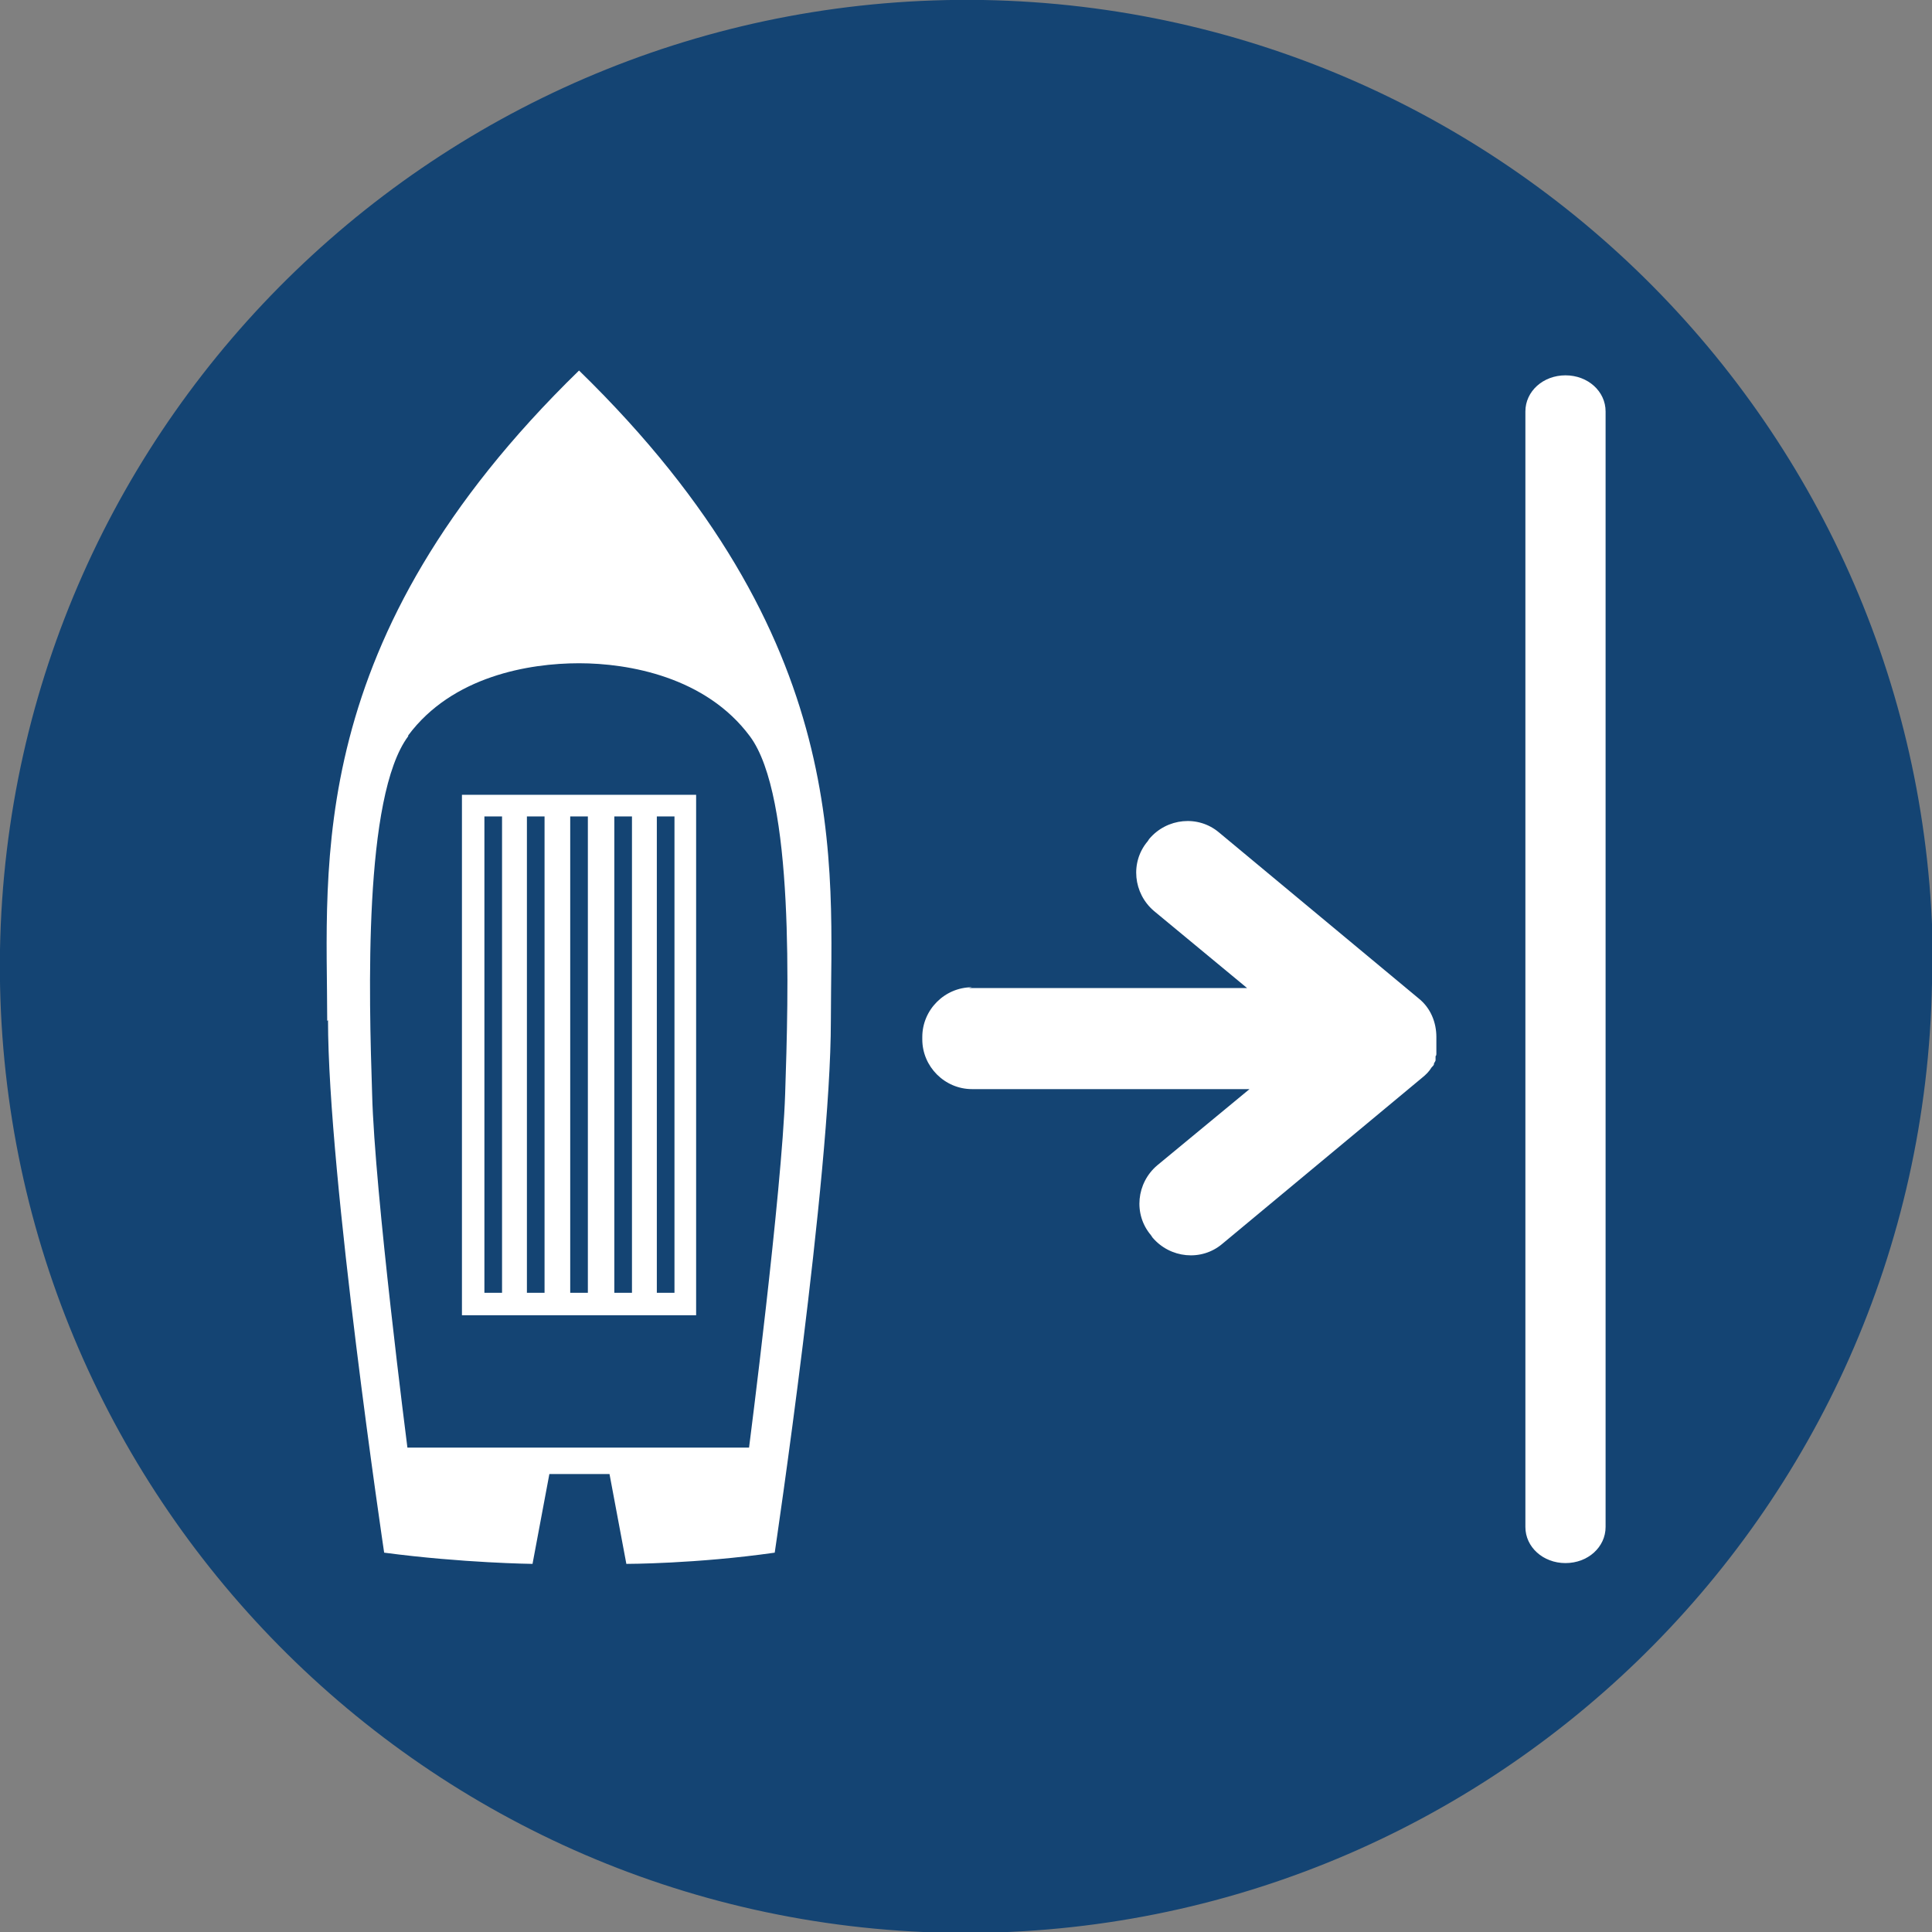 <?xml version="1.0" encoding="UTF-8"?>
<svg id="Layer_1" data-name="Layer 1" xmlns="http://www.w3.org/2000/svg" width="24.09" height="24.09" viewBox="0 0 24.09 24.09">
  <rect x="0" y="0" width="24.09" height="24.09" fill="#808080" stroke="none"/>
  <defs>
    <style>
      .cls-1 {
        fill: #fff;
      }

      .cls-2 {
        fill: #144473;
      }
    </style>
  </defs>
  <path class="cls-2" d="M24.09,12.26c-.12,6.65-5.6,11.95-12.26,11.84C5.18,23.98-.11,18.49,0,11.84.12,5.18,5.61-.11,12.26,0c6.65.12,11.95,5.6,11.84,12.26"/>
  <g>
    <g>
      <path class="cls-1" d="M6.3,16.4h.23s.31,0,.31,0h.23s.31,0,.31,0h.23s.54,0,.54,0h0s.53,0,.53,0h0s0-6.49,0-6.49h0s-2.92,0-2.92,0h0s0,6.49,0,6.49h0s.54,0,.54,0ZM6.04,16.12v-5.94s.22,0,.22,0v5.94s-.22,0-.22,0ZM6.57,16.12v-5.94s.22,0,.22,0v5.94s-.22,0-.22,0ZM7.11,16.12v-5.94s.22,0,.22,0v5.94s-.22,0-.22,0ZM7.66,16.12v-5.94s.22,0,.22,0v5.94s-.22,0-.22,0ZM8.19,16.12v-5.94s.22,0,.22,0v5.94s-.22,0-.22,0Z"/>
      <path class="cls-1" d="M4.09,12.72c0,1.94.7,6.64.7,6.64.98.13,1.85.14,1.85.14l.21-1.12h.38s.37,0,.37,0l.21,1.12s.87,0,1.85-.14c0,0,.7-4.7.7-6.63,0-1.94.31-4.75-3.14-8.11h0c-3.45,3.36-3.14,6.17-3.14,8.11ZM5.09,9.17c.55-.74,1.51-.9,2.13-.9s1.58.17,2.13.91c.56.75.48,3.24.44,4.46-.04,1.22-.45,4.41-.45,4.41h-4.26s-.41-3.19-.44-4.41c-.04-1.22-.11-3.71.45-4.46Z"/>
    </g>
    <path class="cls-1" d="M12.08,12.32h3.47s-1.16-.96-1.16-.96c-.26-.22-.3-.61-.08-.87l.02-.03c.22-.26.61-.3.87-.08l2.49,2.07c.15.12.22.3.22.48,0,0,0,0,0,0v.03s0,.02,0,.03c0,.01,0,.02,0,.03,0,.01,0,.03,0,.04,0,0,0,.01,0,.02,0,.01,0,.03,0,.04,0,0,0,.01,0,.02,0,.01,0,.02-.01.03,0,0,0,.02,0,.03,0,0,0,.01,0,.02,0,.01-.01.02-.02.04,0,0,0,0,0,.01,0,.01-.02.03-.03.04,0,0,0,0,0,0-.03.05-.07.09-.12.13l-2.49,2.07c-.26.22-.65.18-.87-.08l-.02-.03c-.22-.26-.18-.65.08-.87l1.15-.95h-3.46c-.34,0-.62-.28-.62-.62v-.03c0-.34.28-.62.62-.62Z"/>
    <path class="cls-1" d="M19.52,4.68c.28,0,.5.2.5.45v13.91c0,.25-.22.45-.5.45s-.5-.2-.5-.45V5.13c0-.25.22-.45.5-.45Z"/>
  </g>
</svg>